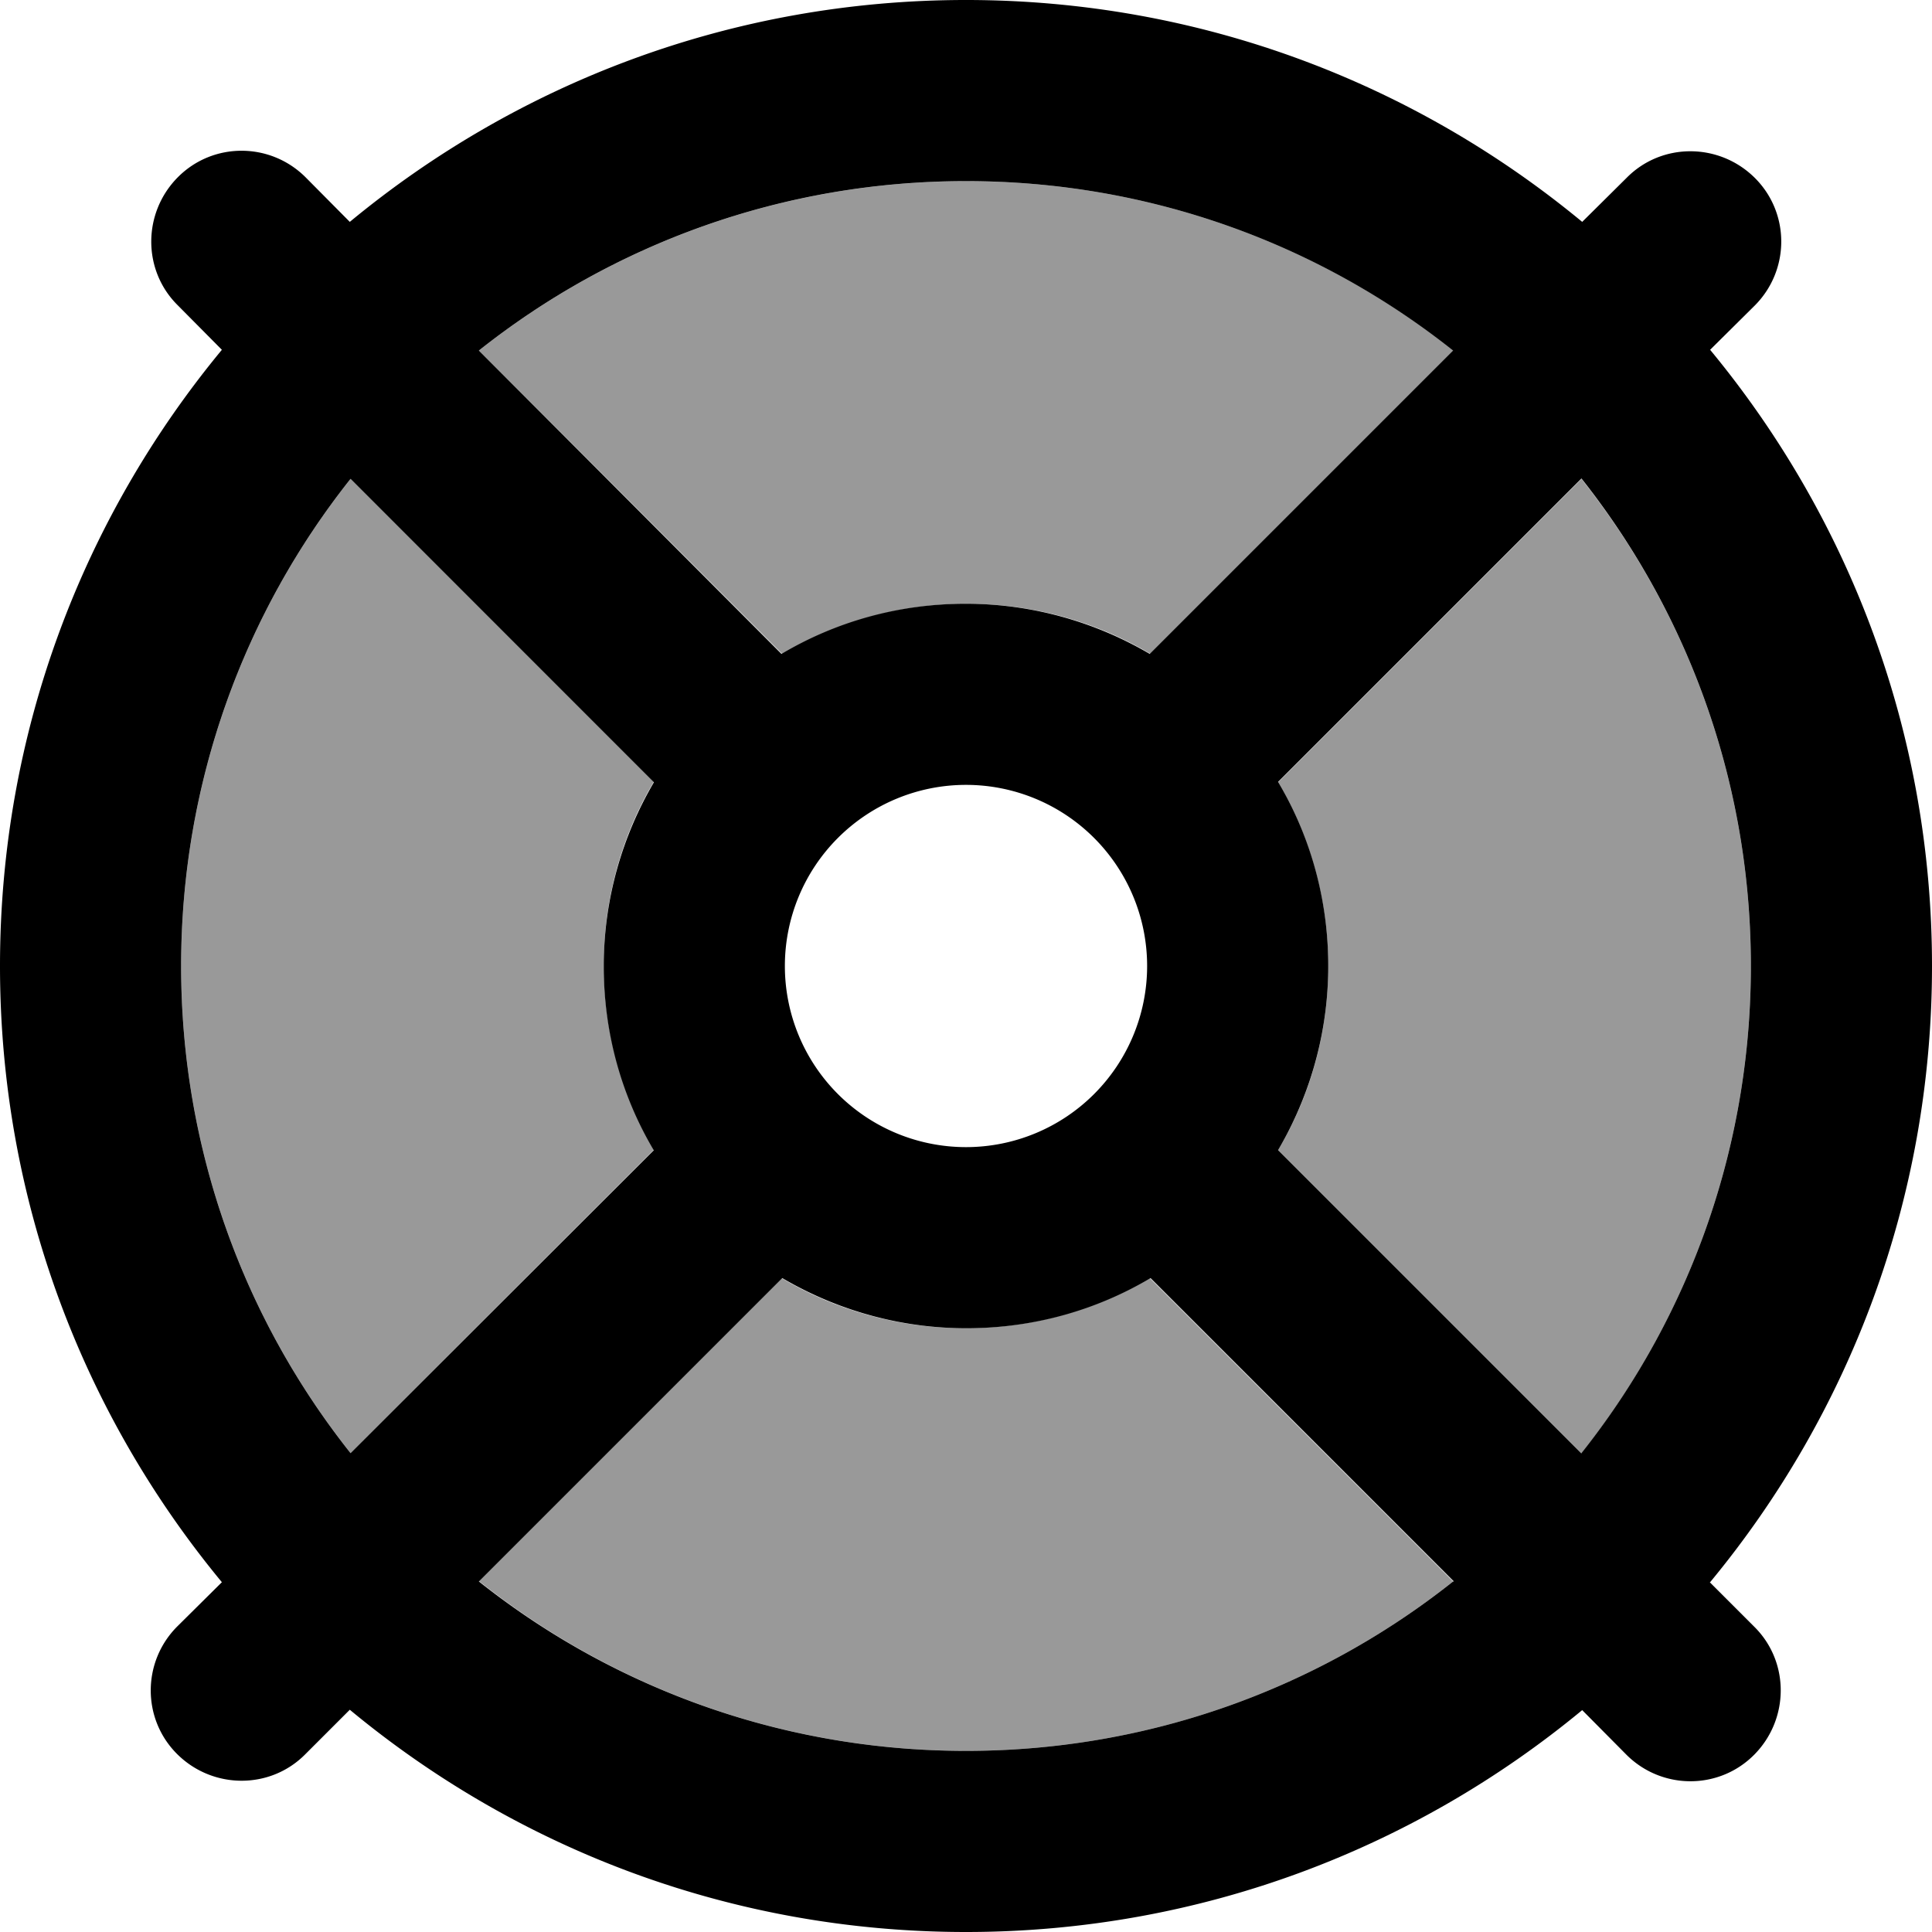 <svg fill="currentColor" xmlns="http://www.w3.org/2000/svg" viewBox="0 0 512 512"><!--! Font Awesome Pro 6.7.2 by @fontawesome - https://fontawesome.com License - https://fontawesome.com/license (Commercial License) Copyright 2024 Fonticons, Inc. --><defs><style>.fa-secondary{opacity:.4}</style></defs><path class="fa-secondary" d="M48 256c0 48.8 16.8 93.7 44.9 129.1l80.4-80.4c-8.4-14.3-13.3-31-13.3-48.8s4.8-34.5 13.3-48.8L92.9 126.9C64.8 162.3 48 207.2 48 256zM126.9 92.9l80.4 80.4c14.3-8.4 31-13.3 48.8-13.3s34.5 4.8 48.8 13.3l80.4-80.4C349.7 64.8 304.8 48 256 48s-93.7 16.8-129.1 44.9zm0 326.1C162.3 447.2 207.2 464 256 464s93.7-16.8 129.1-44.9l-80.4-80.4c-14.3 8.4-31 13.3-48.8 13.3s-34.5-4.8-48.8-13.3l-80.4 80.4zM338.7 207.2c8.4 14.3 13.3 31 13.3 48.8s-4.8 34.5-13.3 48.8l80.4 80.4C447.2 349.7 464 304.8 464 256s-16.8-93.7-44.9-129.1l-80.4 80.4z"/><path class="fa-primary" d="M385.1 419.1C349.7 447.2 304.8 464 256 464s-93.7-16.8-129.1-44.9l80.4-80.4c14.3 8.4 31 13.3 48.8 13.3s34.5-4.8 48.8-13.3l80.4 80.4zm68.1 .2C489.9 374.9 512 318.1 512 256s-22.1-118.9-58.8-163.3L465 81c9.4-9.4 9.4-24.6 0-33.9s-24.6-9.4-33.9 0L419.3 58.8C374.9 22.1 318.1 0 256 0S137.1 22.1 92.7 58.8L81 47c-9.4-9.4-24.6-9.4-33.9 0s-9.4 24.6 0 33.9L58.8 92.7C22.1 137.1 0 193.9 0 256s22.1 118.9 58.8 163.3L47 431c-9.4 9.4-9.4 24.6 0 33.9s24.6 9.4 33.9 0l11.8-11.8C137.1 489.9 193.9 512 256 512s118.9-22.1 163.3-58.8L431 465c9.4 9.4 24.6 9.4 33.9 0s9.4-24.6 0-33.9l-11.8-11.8zm-34.1-34.1l-80.4-80.4c8.4-14.3 13.3-31 13.3-48.8s-4.8-34.5-13.3-48.8l80.4-80.4C447.2 162.3 464 207.2 464 256s-16.8 93.7-44.9 129.1zM385.1 92.9l-80.4 80.4c-14.3-8.4-31-13.3-48.8-13.3s-34.5 4.8-48.8 13.3L126.9 92.9C162.3 64.8 207.2 48 256 48s93.7 16.8 129.1 44.9zM173.3 304.8L92.9 385.1C64.8 349.7 48 304.8 48 256s16.8-93.7 44.9-129.1l80.4 80.4c-8.4 14.3-13.3 31-13.3 48.8s4.8 34.5 13.3 48.8zM208 256a48 48 0 1 1 96 0 48 48 0 1 1 -96 0z"/></svg>